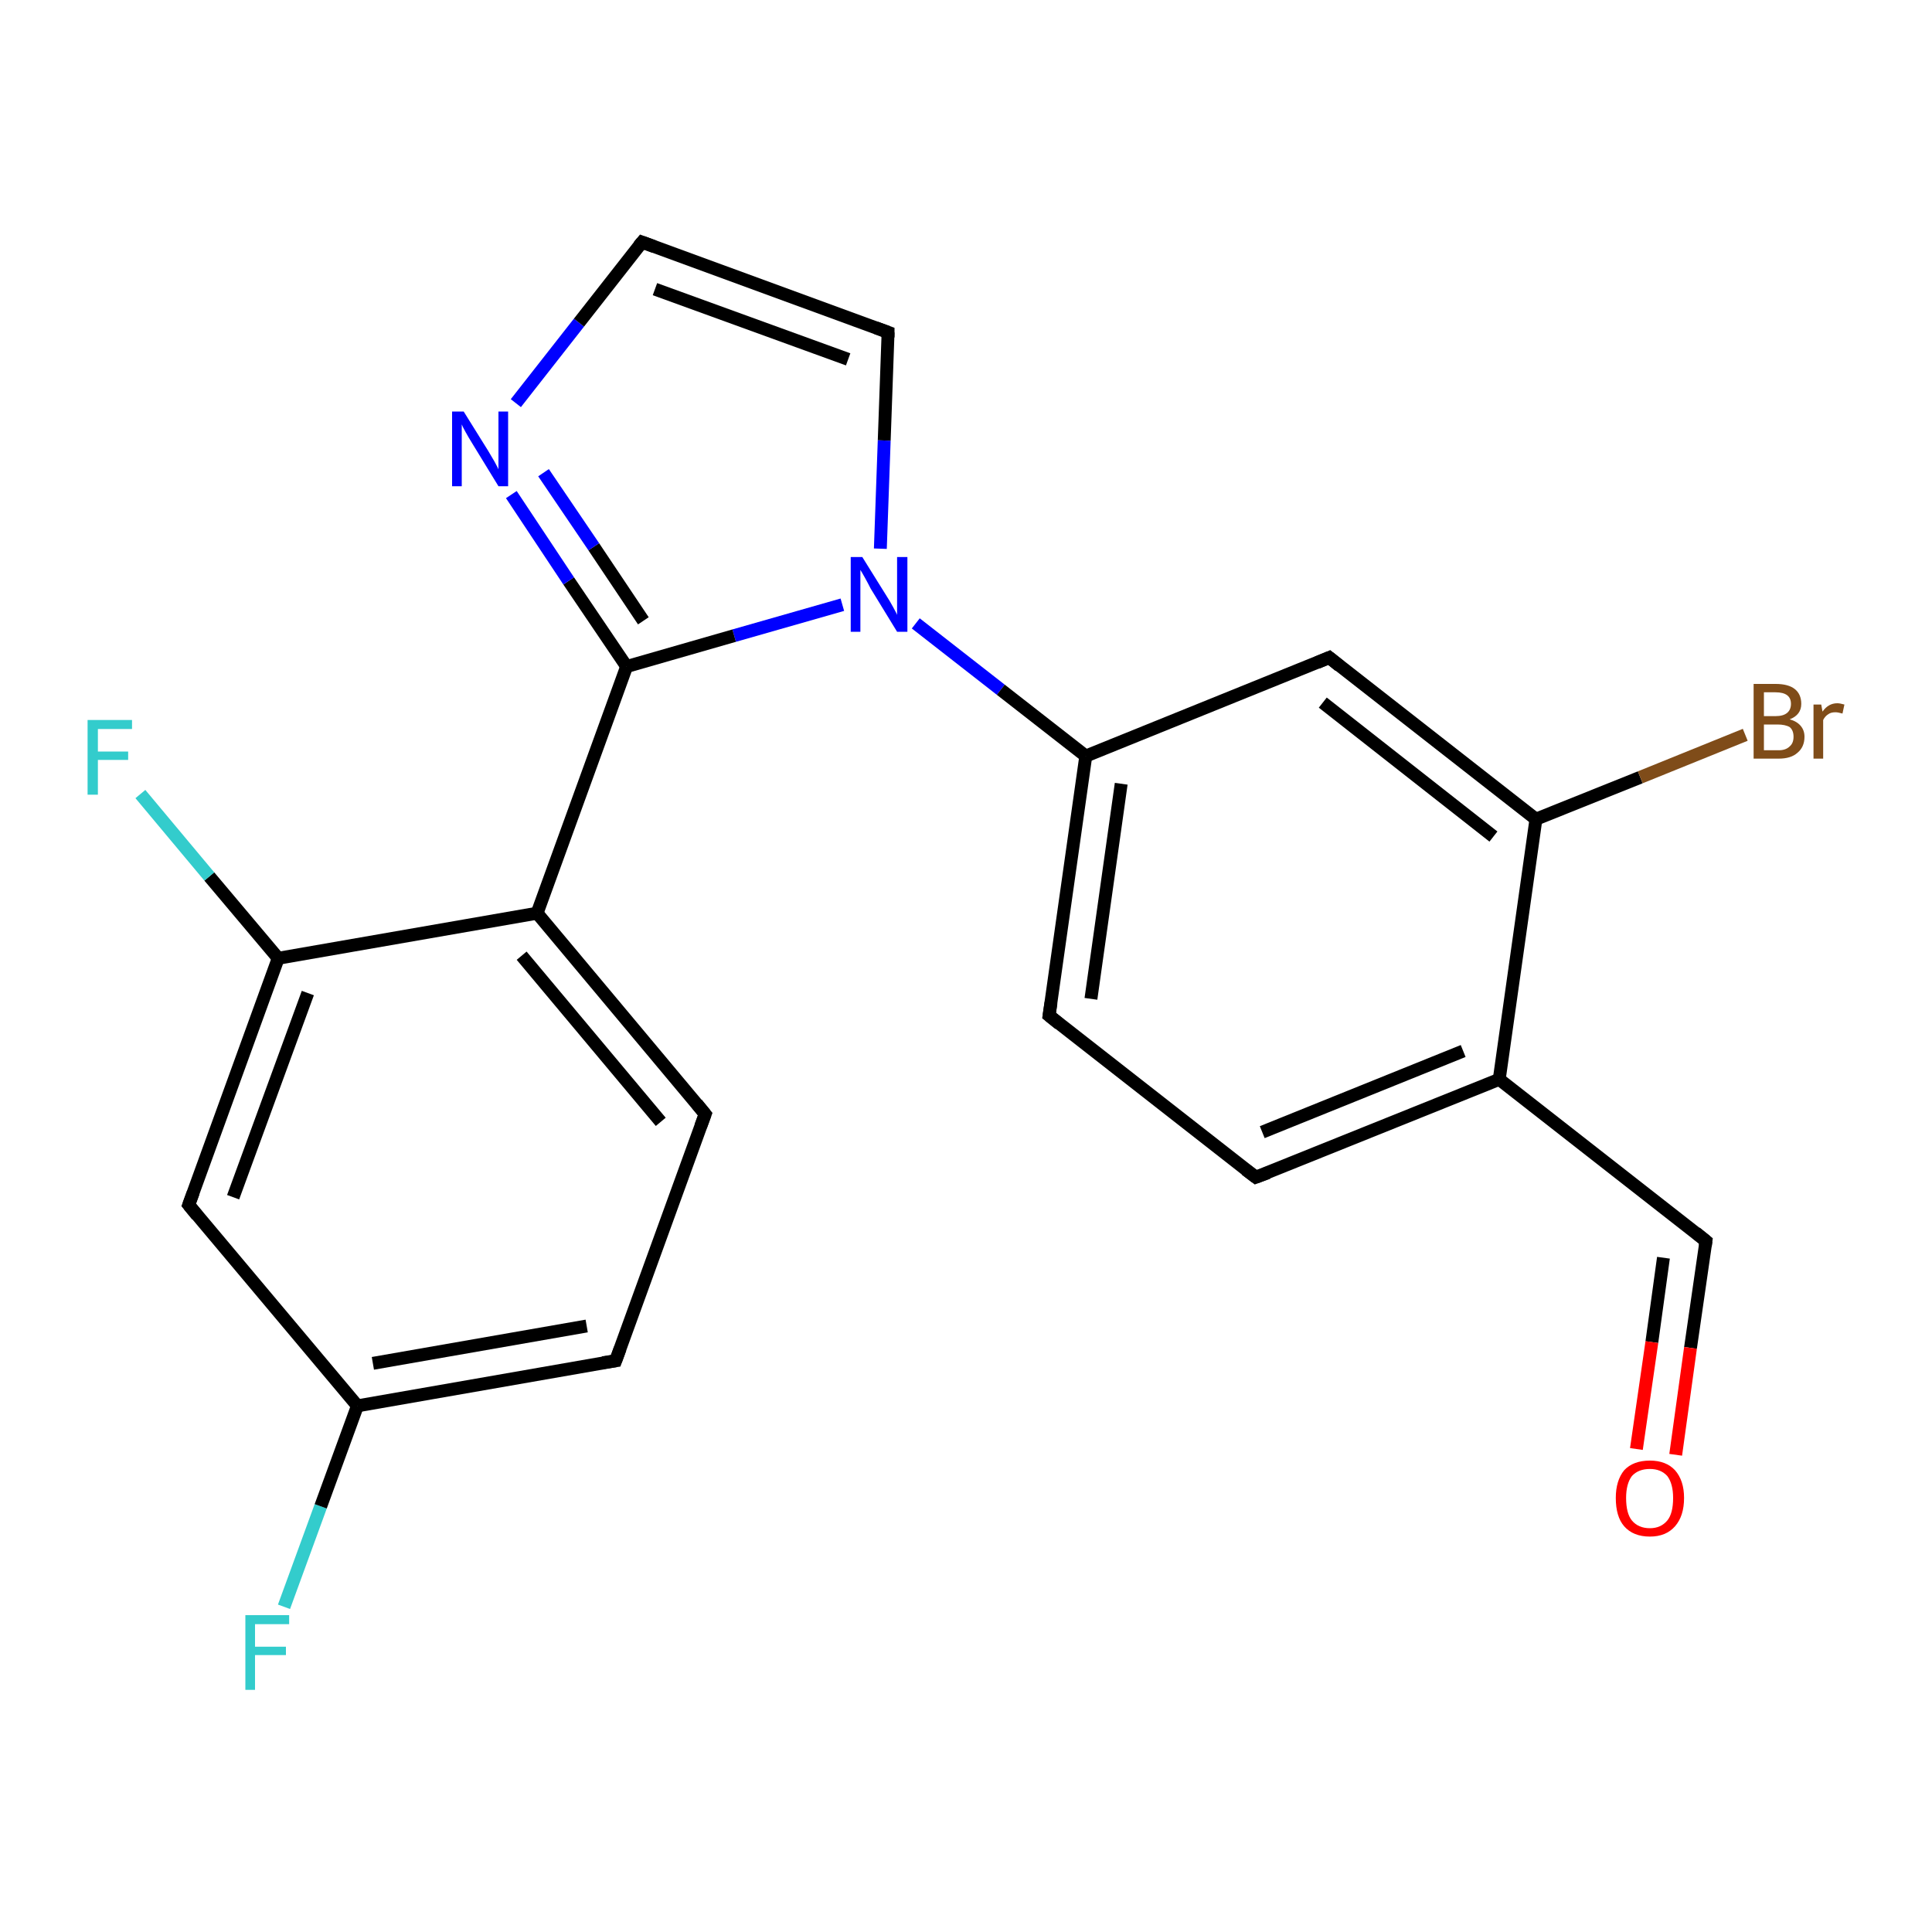 <?xml version='1.0' encoding='iso-8859-1'?>
<svg version='1.1' baseProfile='full'
              xmlns='http://www.w3.org/2000/svg'
                      xmlns:rdkit='http://www.rdkit.org/xml'
                      xmlns:xlink='http://www.w3.org/1999/xlink'
                  xml:space='preserve'
width='300px' height='300px' viewBox='0 0 300 300'>
<!-- END OF HEADER -->
<rect style='opacity:1.0;fill:#FFFFFF;stroke:none' width='300.0' height='300.0' x='0.0' y='0.0'> </rect>
<path class='bond-0 atom-0 atom-1' d='M 44.1,249.5 L 49.8,233.9' style='fill:none;fill-rule:evenodd;stroke:#33CCCC;stroke-width:2.0px;stroke-linecap:butt;stroke-linejoin:miter;stroke-opacity:1' />
<path class='bond-0 atom-0 atom-1' d='M 49.8,233.9 L 55.5,218.3' style='fill:none;fill-rule:evenodd;stroke:#000000;stroke-width:2.0px;stroke-linecap:butt;stroke-linejoin:miter;stroke-opacity:1' />
<path class='bond-1 atom-1 atom-2' d='M 55.5,218.3 L 95.6,211.3' style='fill:none;fill-rule:evenodd;stroke:#000000;stroke-width:2.0px;stroke-linecap:butt;stroke-linejoin:miter;stroke-opacity:1' />
<path class='bond-1 atom-1 atom-2' d='M 57.9,211.7 L 91.1,205.9' style='fill:none;fill-rule:evenodd;stroke:#000000;stroke-width:2.0px;stroke-linecap:butt;stroke-linejoin:miter;stroke-opacity:1' />
<path class='bond-2 atom-2 atom-3' d='M 95.6,211.3 L 109.5,173.0' style='fill:none;fill-rule:evenodd;stroke:#000000;stroke-width:2.0px;stroke-linecap:butt;stroke-linejoin:miter;stroke-opacity:1' />
<path class='bond-3 atom-3 atom-4' d='M 109.5,173.0 L 83.4,141.8' style='fill:none;fill-rule:evenodd;stroke:#000000;stroke-width:2.0px;stroke-linecap:butt;stroke-linejoin:miter;stroke-opacity:1' />
<path class='bond-3 atom-3 atom-4' d='M 102.6,174.2 L 81.0,148.4' style='fill:none;fill-rule:evenodd;stroke:#000000;stroke-width:2.0px;stroke-linecap:butt;stroke-linejoin:miter;stroke-opacity:1' />
<path class='bond-4 atom-4 atom-5' d='M 83.4,141.8 L 43.2,148.8' style='fill:none;fill-rule:evenodd;stroke:#000000;stroke-width:2.0px;stroke-linecap:butt;stroke-linejoin:miter;stroke-opacity:1' />
<path class='bond-5 atom-5 atom-6' d='M 43.2,148.8 L 32.5,136.1' style='fill:none;fill-rule:evenodd;stroke:#000000;stroke-width:2.0px;stroke-linecap:butt;stroke-linejoin:miter;stroke-opacity:1' />
<path class='bond-5 atom-5 atom-6' d='M 32.5,136.1 L 21.8,123.3' style='fill:none;fill-rule:evenodd;stroke:#33CCCC;stroke-width:2.0px;stroke-linecap:butt;stroke-linejoin:miter;stroke-opacity:1' />
<path class='bond-6 atom-5 atom-7' d='M 43.2,148.8 L 29.3,187.1' style='fill:none;fill-rule:evenodd;stroke:#000000;stroke-width:2.0px;stroke-linecap:butt;stroke-linejoin:miter;stroke-opacity:1' />
<path class='bond-6 atom-5 atom-7' d='M 47.8,154.2 L 36.2,185.9' style='fill:none;fill-rule:evenodd;stroke:#000000;stroke-width:2.0px;stroke-linecap:butt;stroke-linejoin:miter;stroke-opacity:1' />
<path class='bond-7 atom-4 atom-8' d='M 83.4,141.8 L 97.3,103.5' style='fill:none;fill-rule:evenodd;stroke:#000000;stroke-width:2.0px;stroke-linecap:butt;stroke-linejoin:miter;stroke-opacity:1' />
<path class='bond-8 atom-8 atom-9' d='M 97.3,103.5 L 88.3,90.2' style='fill:none;fill-rule:evenodd;stroke:#000000;stroke-width:2.0px;stroke-linecap:butt;stroke-linejoin:miter;stroke-opacity:1' />
<path class='bond-8 atom-8 atom-9' d='M 88.3,90.2 L 79.4,76.8' style='fill:none;fill-rule:evenodd;stroke:#0000FF;stroke-width:2.0px;stroke-linecap:butt;stroke-linejoin:miter;stroke-opacity:1' />
<path class='bond-8 atom-8 atom-9' d='M 99.9,96.4 L 92.2,84.9' style='fill:none;fill-rule:evenodd;stroke:#000000;stroke-width:2.0px;stroke-linecap:butt;stroke-linejoin:miter;stroke-opacity:1' />
<path class='bond-8 atom-8 atom-9' d='M 92.2,84.9 L 84.4,73.4' style='fill:none;fill-rule:evenodd;stroke:#0000FF;stroke-width:2.0px;stroke-linecap:butt;stroke-linejoin:miter;stroke-opacity:1' />
<path class='bond-9 atom-9 atom-10' d='M 80.1,62.6 L 89.9,50.1' style='fill:none;fill-rule:evenodd;stroke:#0000FF;stroke-width:2.0px;stroke-linecap:butt;stroke-linejoin:miter;stroke-opacity:1' />
<path class='bond-9 atom-9 atom-10' d='M 89.9,50.1 L 99.7,37.6' style='fill:none;fill-rule:evenodd;stroke:#000000;stroke-width:2.0px;stroke-linecap:butt;stroke-linejoin:miter;stroke-opacity:1' />
<path class='bond-10 atom-10 atom-11' d='M 99.7,37.6 L 137.9,51.6' style='fill:none;fill-rule:evenodd;stroke:#000000;stroke-width:2.0px;stroke-linecap:butt;stroke-linejoin:miter;stroke-opacity:1' />
<path class='bond-10 atom-10 atom-11' d='M 101.7,44.9 L 131.7,55.8' style='fill:none;fill-rule:evenodd;stroke:#000000;stroke-width:2.0px;stroke-linecap:butt;stroke-linejoin:miter;stroke-opacity:1' />
<path class='bond-11 atom-11 atom-12' d='M 137.9,51.6 L 137.3,68.4' style='fill:none;fill-rule:evenodd;stroke:#000000;stroke-width:2.0px;stroke-linecap:butt;stroke-linejoin:miter;stroke-opacity:1' />
<path class='bond-11 atom-11 atom-12' d='M 137.3,68.4 L 136.7,85.2' style='fill:none;fill-rule:evenodd;stroke:#0000FF;stroke-width:2.0px;stroke-linecap:butt;stroke-linejoin:miter;stroke-opacity:1' />
<path class='bond-12 atom-12 atom-13' d='M 142.2,96.8 L 155.4,107.1' style='fill:none;fill-rule:evenodd;stroke:#0000FF;stroke-width:2.0px;stroke-linecap:butt;stroke-linejoin:miter;stroke-opacity:1' />
<path class='bond-12 atom-12 atom-13' d='M 155.4,107.1 L 168.6,117.4' style='fill:none;fill-rule:evenodd;stroke:#000000;stroke-width:2.0px;stroke-linecap:butt;stroke-linejoin:miter;stroke-opacity:1' />
<path class='bond-13 atom-13 atom-14' d='M 168.6,117.4 L 162.9,157.7' style='fill:none;fill-rule:evenodd;stroke:#000000;stroke-width:2.0px;stroke-linecap:butt;stroke-linejoin:miter;stroke-opacity:1' />
<path class='bond-13 atom-13 atom-14' d='M 174.1,121.7 L 169.4,155.1' style='fill:none;fill-rule:evenodd;stroke:#000000;stroke-width:2.0px;stroke-linecap:butt;stroke-linejoin:miter;stroke-opacity:1' />
<path class='bond-14 atom-14 atom-15' d='M 162.9,157.7 L 195.0,182.8' style='fill:none;fill-rule:evenodd;stroke:#000000;stroke-width:2.0px;stroke-linecap:butt;stroke-linejoin:miter;stroke-opacity:1' />
<path class='bond-15 atom-15 atom-16' d='M 195.0,182.8 L 232.8,167.6' style='fill:none;fill-rule:evenodd;stroke:#000000;stroke-width:2.0px;stroke-linecap:butt;stroke-linejoin:miter;stroke-opacity:1' />
<path class='bond-15 atom-15 atom-16' d='M 196.0,175.8 L 227.2,163.2' style='fill:none;fill-rule:evenodd;stroke:#000000;stroke-width:2.0px;stroke-linecap:butt;stroke-linejoin:miter;stroke-opacity:1' />
<path class='bond-16 atom-16 atom-17' d='M 232.8,167.6 L 264.9,192.7' style='fill:none;fill-rule:evenodd;stroke:#000000;stroke-width:2.0px;stroke-linecap:butt;stroke-linejoin:miter;stroke-opacity:1' />
<path class='bond-17 atom-17 atom-18' d='M 264.9,192.7 L 262.5,209.3' style='fill:none;fill-rule:evenodd;stroke:#000000;stroke-width:2.0px;stroke-linecap:butt;stroke-linejoin:miter;stroke-opacity:1' />
<path class='bond-17 atom-17 atom-18' d='M 262.5,209.3 L 260.2,225.9' style='fill:none;fill-rule:evenodd;stroke:#FF0000;stroke-width:2.0px;stroke-linecap:butt;stroke-linejoin:miter;stroke-opacity:1' />
<path class='bond-17 atom-17 atom-18' d='M 258.3,195.3 L 256.5,208.4' style='fill:none;fill-rule:evenodd;stroke:#000000;stroke-width:2.0px;stroke-linecap:butt;stroke-linejoin:miter;stroke-opacity:1' />
<path class='bond-17 atom-17 atom-18' d='M 256.5,208.4 L 254.1,225.0' style='fill:none;fill-rule:evenodd;stroke:#FF0000;stroke-width:2.0px;stroke-linecap:butt;stroke-linejoin:miter;stroke-opacity:1' />
<path class='bond-18 atom-16 atom-19' d='M 232.8,167.6 L 238.5,127.2' style='fill:none;fill-rule:evenodd;stroke:#000000;stroke-width:2.0px;stroke-linecap:butt;stroke-linejoin:miter;stroke-opacity:1' />
<path class='bond-19 atom-19 atom-20' d='M 238.5,127.2 L 254.7,120.7' style='fill:none;fill-rule:evenodd;stroke:#000000;stroke-width:2.0px;stroke-linecap:butt;stroke-linejoin:miter;stroke-opacity:1' />
<path class='bond-19 atom-19 atom-20' d='M 254.7,120.7 L 271.0,114.1' style='fill:none;fill-rule:evenodd;stroke:#7F4C19;stroke-width:2.0px;stroke-linecap:butt;stroke-linejoin:miter;stroke-opacity:1' />
<path class='bond-20 atom-19 atom-21' d='M 238.5,127.2 L 206.4,102.1' style='fill:none;fill-rule:evenodd;stroke:#000000;stroke-width:2.0px;stroke-linecap:butt;stroke-linejoin:miter;stroke-opacity:1' />
<path class='bond-20 atom-19 atom-21' d='M 231.9,129.9 L 205.4,109.1' style='fill:none;fill-rule:evenodd;stroke:#000000;stroke-width:2.0px;stroke-linecap:butt;stroke-linejoin:miter;stroke-opacity:1' />
<path class='bond-21 atom-7 atom-1' d='M 29.3,187.1 L 55.5,218.3' style='fill:none;fill-rule:evenodd;stroke:#000000;stroke-width:2.0px;stroke-linecap:butt;stroke-linejoin:miter;stroke-opacity:1' />
<path class='bond-22 atom-12 atom-8' d='M 130.8,93.9 L 114.0,98.7' style='fill:none;fill-rule:evenodd;stroke:#0000FF;stroke-width:2.0px;stroke-linecap:butt;stroke-linejoin:miter;stroke-opacity:1' />
<path class='bond-22 atom-12 atom-8' d='M 114.0,98.7 L 97.3,103.5' style='fill:none;fill-rule:evenodd;stroke:#000000;stroke-width:2.0px;stroke-linecap:butt;stroke-linejoin:miter;stroke-opacity:1' />
<path class='bond-23 atom-21 atom-13' d='M 206.4,102.1 L 168.6,117.4' style='fill:none;fill-rule:evenodd;stroke:#000000;stroke-width:2.0px;stroke-linecap:butt;stroke-linejoin:miter;stroke-opacity:1' />
<path d='M 93.6,211.6 L 95.6,211.3 L 96.3,209.4' style='fill:none;stroke:#000000;stroke-width:2.0px;stroke-linecap:butt;stroke-linejoin:miter;stroke-opacity:1;' />
<path d='M 108.8,174.9 L 109.5,173.0 L 108.2,171.4' style='fill:none;stroke:#000000;stroke-width:2.0px;stroke-linecap:butt;stroke-linejoin:miter;stroke-opacity:1;' />
<path d='M 30.0,185.2 L 29.3,187.1 L 30.6,188.7' style='fill:none;stroke:#000000;stroke-width:2.0px;stroke-linecap:butt;stroke-linejoin:miter;stroke-opacity:1;' />
<path d='M 99.2,38.2 L 99.7,37.6 L 101.6,38.3' style='fill:none;stroke:#000000;stroke-width:2.0px;stroke-linecap:butt;stroke-linejoin:miter;stroke-opacity:1;' />
<path d='M 136.0,50.9 L 137.9,51.6 L 137.9,52.4' style='fill:none;stroke:#000000;stroke-width:2.0px;stroke-linecap:butt;stroke-linejoin:miter;stroke-opacity:1;' />
<path d='M 163.2,155.7 L 162.9,157.7 L 164.5,159.0' style='fill:none;stroke:#000000;stroke-width:2.0px;stroke-linecap:butt;stroke-linejoin:miter;stroke-opacity:1;' />
<path d='M 193.4,181.6 L 195.0,182.8 L 196.9,182.1' style='fill:none;stroke:#000000;stroke-width:2.0px;stroke-linecap:butt;stroke-linejoin:miter;stroke-opacity:1;' />
<path d='M 263.3,191.4 L 264.9,192.7 L 264.8,193.5' style='fill:none;stroke:#000000;stroke-width:2.0px;stroke-linecap:butt;stroke-linejoin:miter;stroke-opacity:1;' />
<path d='M 208.0,103.4 L 206.4,102.1 L 204.5,102.9' style='fill:none;stroke:#000000;stroke-width:2.0px;stroke-linecap:butt;stroke-linejoin:miter;stroke-opacity:1;' />
<path class='atom-0' d='M 38.1 250.8
L 44.9 250.8
L 44.9 252.2
L 39.6 252.2
L 39.6 255.7
L 44.4 255.7
L 44.4 257.0
L 39.6 257.0
L 39.6 262.4
L 38.1 262.4
L 38.1 250.8
' fill='#33CCCC'/>
<path class='atom-6' d='M 13.6 111.8
L 20.5 111.8
L 20.5 113.2
L 15.2 113.2
L 15.2 116.7
L 19.9 116.7
L 19.9 118.0
L 15.2 118.0
L 15.2 123.4
L 13.6 123.4
L 13.6 111.8
' fill='#33CCCC'/>
<path class='atom-9' d='M 72.0 63.9
L 75.8 70.0
Q 76.2 70.7, 76.8 71.7
Q 77.4 72.8, 77.4 72.9
L 77.4 63.9
L 78.9 63.9
L 78.9 75.5
L 77.4 75.5
L 73.3 68.8
Q 72.8 68.0, 72.3 67.1
Q 71.8 66.2, 71.7 65.9
L 71.7 75.5
L 70.2 75.5
L 70.2 63.9
L 72.0 63.9
' fill='#0000FF'/>
<path class='atom-12' d='M 133.9 86.5
L 137.7 92.6
Q 138.1 93.2, 138.7 94.3
Q 139.3 95.4, 139.3 95.5
L 139.3 86.5
L 140.9 86.5
L 140.9 98.1
L 139.3 98.1
L 135.2 91.4
Q 134.8 90.6, 134.3 89.7
Q 133.8 88.8, 133.6 88.5
L 133.6 98.1
L 132.1 98.1
L 132.1 86.5
L 133.9 86.5
' fill='#0000FF'/>
<path class='atom-18' d='M 250.9 232.6
Q 250.9 229.9, 252.2 228.3
Q 253.6 226.8, 256.2 226.8
Q 258.7 226.8, 260.1 228.3
Q 261.5 229.9, 261.5 232.6
Q 261.5 235.4, 260.1 237.0
Q 258.7 238.6, 256.2 238.6
Q 253.6 238.6, 252.2 237.0
Q 250.9 235.5, 250.9 232.6
M 256.2 237.3
Q 257.9 237.3, 258.9 236.1
Q 259.8 235.0, 259.8 232.6
Q 259.8 230.4, 258.9 229.2
Q 257.9 228.1, 256.2 228.1
Q 254.4 228.1, 253.4 229.2
Q 252.5 230.4, 252.5 232.6
Q 252.5 235.0, 253.4 236.1
Q 254.4 237.3, 256.2 237.3
' fill='#FF0000'/>
<path class='atom-20' d='M 277.9 111.7
Q 279.0 112.0, 279.6 112.7
Q 280.2 113.4, 280.2 114.4
Q 280.2 116.0, 279.1 116.9
Q 278.1 117.8, 276.2 117.8
L 272.3 117.8
L 272.3 106.2
L 275.7 106.2
Q 277.7 106.2, 278.7 107.0
Q 279.7 107.8, 279.7 109.3
Q 279.7 111.0, 277.9 111.7
M 273.9 107.5
L 273.9 111.2
L 275.7 111.2
Q 276.9 111.2, 277.5 110.7
Q 278.1 110.2, 278.1 109.3
Q 278.1 107.5, 275.7 107.5
L 273.9 107.5
M 276.2 116.5
Q 277.3 116.5, 277.9 115.9
Q 278.5 115.4, 278.5 114.4
Q 278.5 113.4, 277.9 112.9
Q 277.2 112.5, 276.0 112.5
L 273.9 112.5
L 273.9 116.5
L 276.2 116.5
' fill='#7F4C19'/>
<path class='atom-20' d='M 282.8 109.4
L 283.0 110.5
Q 283.9 109.2, 285.3 109.2
Q 285.7 109.2, 286.4 109.4
L 286.1 110.8
Q 285.4 110.6, 285.0 110.6
Q 284.3 110.6, 283.9 110.9
Q 283.4 111.2, 283.1 111.8
L 283.1 117.8
L 281.6 117.8
L 281.6 109.4
L 282.8 109.4
' fill='#7F4C19'/>
</svg>
